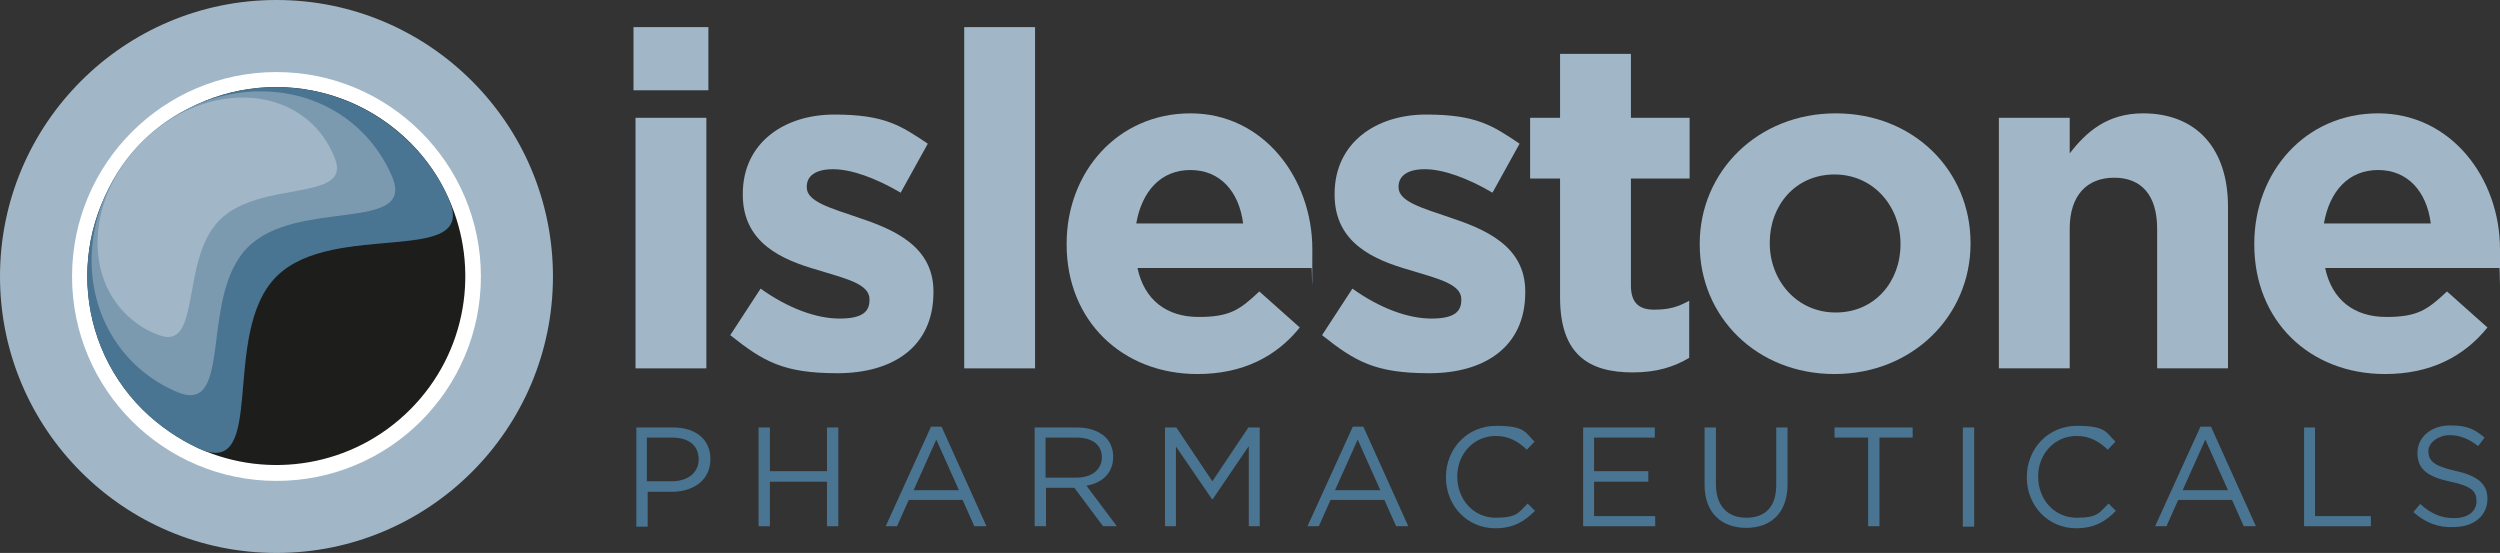 <?xml version="1.0" encoding="UTF-8"?>
<svg id="Layer_1" data-name="Layer 1" xmlns="http://www.w3.org/2000/svg" version="1.1" viewBox="0 0 617.6 136.6">
  <rect x="0" y="0" width="617.6" height="136.6" fill="#333333" stroke="none"/>
  <defs>
    <style>
      .cls-1 {
        fill: #a1b7c7;
      }

      .cls-1, .cls-2, .cls-3, .cls-4, .cls-5 {
        stroke-width: 0px;
      }

      .cls-2 {
        fill: #1d1d1b;
      }

      .cls-3 {
        fill: #497592;
      }

      .cls-4 {
        fill: #fff;
      }

      .cls-5 {
        fill: #7c9aaf;
      }
    </style>
  </defs>
  <path class="cls-1" d="M68.3,0C30.6,0,0,30.6,0,68.3s30.6,68.3,68.3,68.3,68.3-30.6,68.3-68.3S106,0,68.3,0"/>
  <path class="cls-4" d="M68.3,17.8c-27.9,0-50.5,22.6-50.5,50.5s22.6,50.5,50.5,50.5,50.5-22.6,50.5-50.5-22.7-50.5-50.5-50.5"/>
  <path class="cls-2" d="M101.3,35.2c4.1,4.1,7.3,8.8,9.5,13.8,7.8,17.2,4.6,38.1-9.5,52.2s-35,17.3-52.1,9.6c-5-2.3-9.7-5.5-13.9-9.6-18.3-18.2-18.3-47.7,0-66s47.7-18.2,66,0"/>
  <path class="cls-3" d="M101.3,35.2c4.1,4.1,7.3,8.8,9.5,13.8,7.8,17.2-28.4,5.2-42.5,19.3-14.1,14.1-2,50.2-19.2,42.5-5-2.3-9.7-5.5-13.9-9.6-18.2-18.2-18.2-47.7,0-66s47.7-18.2,66,0"/>
  <path class="cls-5" d="M89.5,32.7c3.3,3.3,5.7,7,7.4,11,5.8,13.9-23.6,5.2-35.7,17.4-12.1,12.1-3.4,41.5-17.3,35.8-4.1-1.7-7.9-4.2-11.1-7.4-14.4-14.4-13.4-38.8,2.3-54.5,15.6-15.6,40-16.7,54.4-2.3"/>
  <path class="cls-1" d="M77.5,31c2.4,2.4,4.1,5.2,5.3,8.3,3.9,10.6-18.5,5.1-28.5,15-9.9,9.9-4.4,32.4-15,28.5-3.1-1.1-5.9-2.9-8.3-5.3-10.6-10.6-8.8-29.6,4.1-42.4,12.8-12.9,31.8-14.7,42.4-4.1"/>
  <path class="cls-1" d="M156.5,6.7h18.5v15.6h-18.5V6.7M157,91V29.1h17.5v61.9h-17.5Z"/>
  <path class="cls-1" d="M180.4,82.8l7.5-11.5c6.7,4.8,13.7,7.4,19.5,7.4s7.4-1.8,7.4-4.6v-.2c0-3.8-6-5.1-12.8-7.2-8.7-2.5-18.5-6.6-18.5-18.6v-.2c0-12.6,10.2-19.6,22.6-19.6s16.4,2.7,23.1,7.2l-6.7,12.1c-6.1-3.6-12.2-5.8-16.7-5.8s-6.5,1.8-6.5,4.3v.2c0,3.5,5.9,5.1,12.6,7.4,8.7,2.9,18.7,7,18.7,18.3v.2c0,13.7-10.3,20-23.7,20s-18.3-2.9-26.5-9.4"/>
  <rect class="cls-1" x="238.2" y="6.7" width="17.5" height="84.3"/>
  <path class="cls-1" d="M263.5,60.4v-.2c0-17.7,12.6-32.2,30.6-32.2s30.1,16,30.1,33.6-.1,3-.2,4.6h-43c1.7,8,7.3,12.1,15.1,12.1s10.2-1.8,15-6.3l10,8.9c-5.8,7.2-14.1,11.5-25.3,11.5-18.5,0-32.3-13.1-32.3-32M307.1,55.2c-1-7.9-5.7-13.2-13-13.2s-12,5.2-13.4,13.2h26.4Z"/>
  <path class="cls-1" d="M326.6,82.8l7.5-11.5c6.7,4.8,13.7,7.4,19.5,7.4s7.4-1.8,7.4-4.6v-.2c0-3.8-6-5.1-12.8-7.2-8.7-2.5-18.5-6.6-18.5-18.6v-.2c0-12.6,10.2-19.6,22.6-19.6s16.4,2.7,23.1,7.2l-6.7,12.1c-6.1-3.6-12.2-5.8-16.7-5.8s-6.5,1.8-6.5,4.3v.2c0,3.5,5.9,5.1,12.6,7.4,8.7,2.9,18.7,7,18.7,18.3v.2c0,13.7-10.3,20-23.7,20s-18.3-2.9-26.5-9.4"/>
  <path class="cls-1" d="M385.4,73.5v-29.4h-7.4v-15h7.4v-15.8h17.5v15.8h14.5v15h-14.5v26.4c0,4,1.7,6,5.7,6s6.1-.8,8.7-2.2v14.1c-3.7,2.2-8,3.6-13.9,3.6-10.7,0-18-4.2-18-18.5"/>
  <path class="cls-1" d="M419.9,60.4v-.2c0-17.8,14.3-32.2,33.6-32.2s33.3,14.2,33.3,32v.2c0,17.8-14.3,32.2-33.6,32.2s-33.3-14.2-33.3-32M469.5,60.4v-.2c0-9.1-6.6-17.1-16.3-17.1s-16,7.7-16,16.8v.2c0,9.1,6.6,17.1,16.3,17.1s16-7.7,16-16.8Z"/>
  <path class="cls-1" d="M493.8,29.1h17.5v8.8c4-5.2,9.2-9.9,18.1-9.9,13.3,0,21,8.8,21,23v40h-17.5v-34.5c0-8.3-3.9-12.6-10.6-12.6s-11,4.3-11,12.6v34.5h-17.5V29.1"/>
  <path class="cls-1" d="M556.9,60.4v-.2c0-17.7,12.6-32.2,30.6-32.2s30.1,16,30.1,33.6,0,3-.2,4.6h-43c1.7,8,7.3,12.1,15.1,12.1s10.2-1.8,15-6.3l10,8.9c-5.8,7.2-14.1,11.5-25.3,11.5-18.6,0-32.3-13.1-32.3-32M600.5,55.2c-1-7.9-5.7-13.2-13-13.2s-12,5.2-13.4,13.2h26.4Z"/>
  <path class="cls-3" d="M157.1,105.6h9.2c5.5,0,9.2,2.9,9.2,7.8h0c0,5.4-4.4,8.1-9.6,8.1h-5.9v8.6h-2.8v-24.5M165.9,118.9c4.1,0,6.7-2.2,6.7-5.4h0c0-3.6-2.6-5.4-6.6-5.4h-6.2v10.8h6.1Z"/>
  <polyline class="cls-3" points="187.4 105.6 190.2 105.6 190.2 116.4 204.3 116.4 204.3 105.6 207.1 105.6 207.1 130 204.3 130 204.3 119 190.2 119 190.2 130 187.4 130 187.4 105.6"/>
  <path class="cls-3" d="M230,105.4h2.6l11.1,24.6h-3l-2.9-6.5h-13.3l-2.9,6.5h-2.8l11.2-24.6M236.9,121.1l-5.6-12.5-5.6,12.5h11.2Z"/>
  <path class="cls-3" d="M255.6,105.6h10.5c3,0,5.4.9,7,2.4,1.2,1.2,1.9,2.9,1.9,4.8h0c0,4.2-2.8,6.5-6.6,7.2l7.5,10h-3.4l-7.1-9.5h-7v9.5h-2.8v-24.4M265.9,118c3.7,0,6.3-1.9,6.3-5h0c0-3.1-2.3-4.9-6.3-4.9h-7.6v9.9h7.6Z"/>
  <polyline class="cls-3" points="287.8 105.6 290.6 105.6 299.5 118.9 308.4 105.6 311.2 105.6 311.2 130 308.5 130 308.5 110.2 299.6 123.3 299.4 123.3 290.5 110.3 290.5 130 287.8 130 287.8 105.6"/>
  <path class="cls-3" d="M334.2,105.4h2.6l11.1,24.6h-3l-2.9-6.5h-13.3l-2.9,6.5h-2.8l11.2-24.6M341,121.1l-5.6-12.5-5.6,12.5h11.2Z"/>
  <path class="cls-3" d="M357.2,117.9h0c0-7,5.2-12.7,12.4-12.7s7.1,1.6,9.5,3.9l-1.9,2c-2.1-2-4.4-3.4-7.7-3.4-5.4,0-9.5,4.4-9.5,10h0c0,5.8,4.1,10.2,9.5,10.2s5.6-1.3,7.9-3.5l1.8,1.8c-2.6,2.6-5.3,4.3-9.8,4.3-7,0-12.2-5.6-12.2-12.6"/>
  <polyline class="cls-3" points="391.1 105.6 408.8 105.6 408.8 108.1 393.8 108.1 393.8 116.4 407.2 116.4 407.2 119 393.8 119 393.8 127.5 408.9 127.5 408.9 130 391.1 130 391.1 105.6"/>
  <path class="cls-3" d="M421.1,119.8v-14.2h2.8v14c0,5.3,2.8,8.3,7.5,8.3s7.4-2.7,7.4-8.1v-14.2h2.8v14c0,7.1-4.1,10.8-10.2,10.8s-10.3-3.7-10.3-10.6"/>
  <polyline class="cls-3" points="461.5 108.1 453.2 108.1 453.2 105.6 472.5 105.6 472.5 108.1 464.3 108.1 464.3 130 461.5 130 461.5 108.1"/>
  <rect class="cls-3" x="484.9" y="105.6" width="2.8" height="24.5"/>
  <path class="cls-3" d="M500.7,117.9h0c0-7,5.2-12.7,12.4-12.7s7.1,1.6,9.5,3.9l-1.9,2c-2.1-2-4.4-3.4-7.7-3.4-5.4,0-9.5,4.4-9.5,10h0c0,5.8,4.1,10.2,9.5,10.2s5.6-1.3,7.9-3.5l1.8,1.8c-2.5,2.6-5.3,4.3-9.8,4.3-7,0-12.2-5.6-12.2-12.6"/>
  <path class="cls-3" d="M543.6,105.4h2.6l11.1,24.6h-3l-2.9-6.5h-13.3l-2.9,6.5h-2.8l11.2-24.6M550.4,121.1l-5.6-12.5-5.6,12.5h11.2,0Z"/>
  <polyline class="cls-3" points="569.2 105.6 571.9 105.6 571.9 127.5 585.7 127.5 585.7 130 569.2 130 569.2 105.6"/>
  <path class="cls-3" d="M596.2,126.5l1.7-2c2.5,2.3,5,3.5,8.4,3.5s5.5-1.7,5.5-4.2h0c0-2.4-1.2-3.7-6.4-4.8-5.6-1.2-8.2-3-8.2-7.1h0c0-3.9,3.4-6.8,8-6.8s6.1,1,8.6,3l-1.6,2.1c-2.3-1.8-4.5-2.7-7.1-2.7s-5.2,1.8-5.2,3.9h0c0,2.4,1.3,3.7,6.6,4.9,5.5,1.2,8,3.2,8,6.9h0c0,4.3-3.5,7-8.3,7-3.9.2-7.1-1.1-10-3.7"/>
</svg>